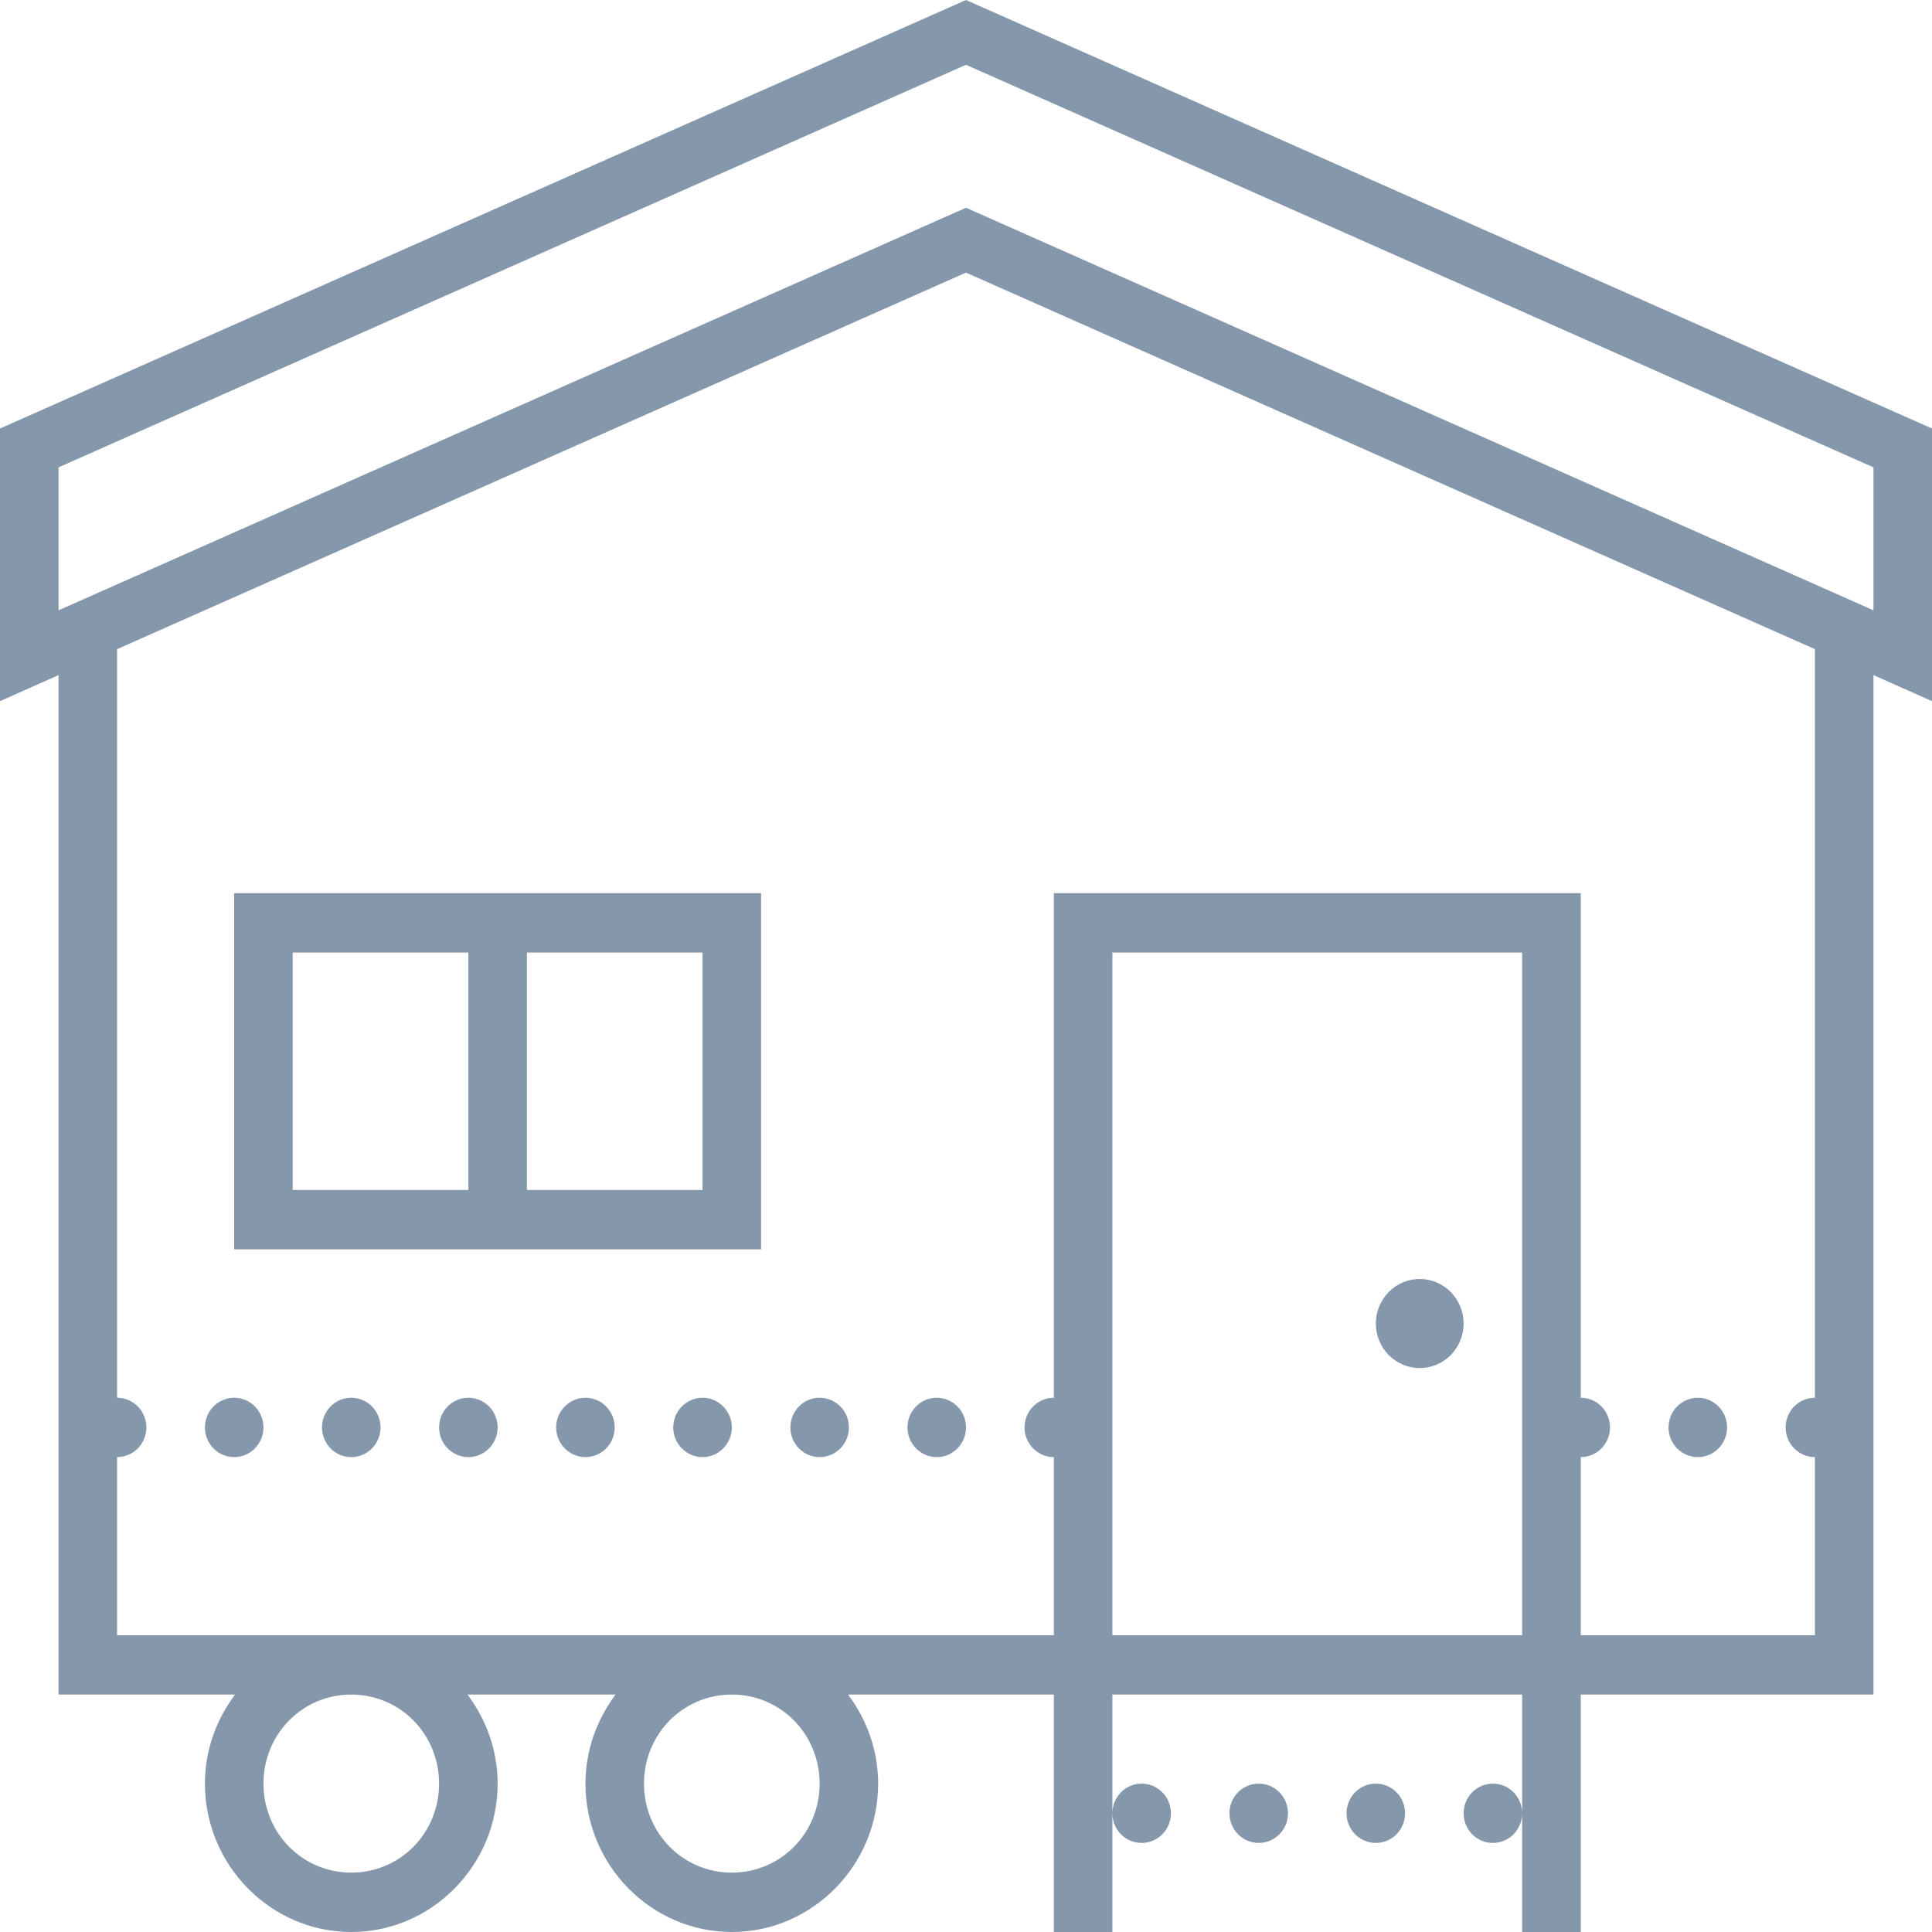 <svg width="30" height="30" viewBox="0 0 30 30" fill="none" xmlns="http://www.w3.org/2000/svg">
<path d="M15 0L0 6.654V10.887L0.637 10.604L0.909 10.483V26.313H3.65C3.36 26.7 3.182 27.176 3.182 27.696C3.182 28.963 4.205 30 5.455 30C6.704 30 7.727 28.963 7.727 27.696C7.727 27.176 7.549 26.7 7.259 26.313H9.559C9.269 26.7 9.091 27.176 9.091 27.696C9.091 28.963 10.114 30 11.364 30C12.613 30 13.636 28.963 13.636 27.696C13.636 27.176 13.458 26.7 13.168 26.313H16.364V30H17.273V28.157V26.313H23.636V28.157V30H24.546V26.313H29.091V10.483L30 10.887V6.654L15 0ZM23.636 28.157C23.636 28.034 23.588 27.917 23.503 27.831C23.418 27.744 23.302 27.696 23.182 27.696C23.061 27.696 22.946 27.744 22.86 27.831C22.775 27.917 22.727 28.034 22.727 28.157C22.727 28.279 22.775 28.396 22.86 28.482C22.946 28.569 23.061 28.617 23.182 28.617C23.302 28.617 23.418 28.569 23.503 28.482C23.588 28.396 23.636 28.279 23.636 28.157ZM17.273 28.157C17.273 28.279 17.321 28.396 17.406 28.482C17.491 28.569 17.607 28.617 17.727 28.617C17.848 28.617 17.963 28.569 18.049 28.482C18.134 28.396 18.182 28.279 18.182 28.157C18.182 28.034 18.134 27.917 18.049 27.831C17.963 27.744 17.848 27.696 17.727 27.696C17.607 27.696 17.491 27.744 17.406 27.831C17.321 27.917 17.273 28.034 17.273 28.157ZM15 1.006L29.091 7.257V9.477L15 3.226L0.909 9.477V7.257L15 1.006ZM15 4.233L28.182 10.08V21.704C28.061 21.704 27.946 21.753 27.86 21.839C27.775 21.925 27.727 22.043 27.727 22.165C27.727 22.287 27.775 22.404 27.86 22.491C27.946 22.577 28.061 22.626 28.182 22.626V25.391H24.546V22.626C24.666 22.626 24.782 22.577 24.867 22.491C24.952 22.404 25 22.287 25 22.165C25 22.043 24.952 21.925 24.867 21.839C24.782 21.753 24.666 21.704 24.546 21.704V13.869H16.364V21.704C16.243 21.704 16.128 21.753 16.042 21.839C15.957 21.925 15.909 22.043 15.909 22.165C15.909 22.287 15.957 22.404 16.042 22.491C16.128 22.577 16.243 22.626 16.364 22.626V25.391H11.364H5.455H1.818V22.626C1.939 22.626 2.054 22.577 2.14 22.491C2.225 22.404 2.273 22.287 2.273 22.165C2.273 22.043 2.225 21.925 2.14 21.839C2.054 21.753 1.939 21.704 1.818 21.704V10.08L15 4.233ZM3.636 13.869V14.33V19.4H11.818V13.869H3.636ZM4.545 14.791H7.273V18.478H4.545V14.791ZM8.182 14.791H10.909V18.478H8.182V14.791ZM17.273 14.791H23.636V25.391H17.273V14.791ZM22.046 19.86C21.865 19.86 21.691 19.933 21.563 20.063C21.436 20.193 21.364 20.369 21.364 20.552C21.364 20.735 21.436 20.911 21.563 21.041C21.691 21.17 21.865 21.243 22.046 21.243C22.226 21.243 22.4 21.17 22.528 21.041C22.655 20.911 22.727 20.735 22.727 20.552C22.727 20.369 22.655 20.193 22.528 20.063C22.4 19.933 22.226 19.86 22.046 19.86ZM3.636 21.704C3.516 21.704 3.4 21.753 3.315 21.839C3.23 21.925 3.182 22.043 3.182 22.165C3.182 22.287 3.23 22.404 3.315 22.491C3.4 22.577 3.516 22.626 3.636 22.626C3.757 22.626 3.873 22.577 3.958 22.491C4.043 22.404 4.091 22.287 4.091 22.165C4.091 22.043 4.043 21.925 3.958 21.839C3.873 21.753 3.757 21.704 3.636 21.704ZM5.455 21.704C5.334 21.704 5.218 21.753 5.133 21.839C5.048 21.925 5 22.043 5 22.165C5 22.287 5.048 22.404 5.133 22.491C5.218 22.577 5.334 22.626 5.455 22.626C5.575 22.626 5.691 22.577 5.776 22.491C5.861 22.404 5.909 22.287 5.909 22.165C5.909 22.043 5.861 21.925 5.776 21.839C5.691 21.753 5.575 21.704 5.455 21.704ZM7.273 21.704C7.152 21.704 7.037 21.753 6.951 21.839C6.866 21.925 6.818 22.043 6.818 22.165C6.818 22.287 6.866 22.404 6.951 22.491C7.037 22.577 7.152 22.626 7.273 22.626C7.393 22.626 7.509 22.577 7.594 22.491C7.679 22.404 7.727 22.287 7.727 22.165C7.727 22.043 7.679 21.925 7.594 21.839C7.509 21.753 7.393 21.704 7.273 21.704ZM9.091 21.704C8.97 21.704 8.855 21.753 8.77 21.839C8.684 21.925 8.636 22.043 8.636 22.165C8.636 22.287 8.684 22.404 8.77 22.491C8.855 22.577 8.97 22.626 9.091 22.626C9.211 22.626 9.327 22.577 9.412 22.491C9.498 22.404 9.545 22.287 9.545 22.165C9.545 22.043 9.498 21.925 9.412 21.839C9.327 21.753 9.211 21.704 9.091 21.704ZM10.909 21.704C10.789 21.704 10.673 21.753 10.588 21.839C10.502 21.925 10.454 22.043 10.454 22.165C10.454 22.287 10.502 22.404 10.588 22.491C10.673 22.577 10.789 22.626 10.909 22.626C11.03 22.626 11.145 22.577 11.23 22.491C11.316 22.404 11.364 22.287 11.364 22.165C11.364 22.043 11.316 21.925 11.23 21.839C11.145 21.753 11.03 21.704 10.909 21.704ZM12.727 21.704C12.607 21.704 12.491 21.753 12.406 21.839C12.321 21.925 12.273 22.043 12.273 22.165C12.273 22.287 12.321 22.404 12.406 22.491C12.491 22.577 12.607 22.626 12.727 22.626C12.848 22.626 12.963 22.577 13.049 22.491C13.134 22.404 13.182 22.287 13.182 22.165C13.182 22.043 13.134 21.925 13.049 21.839C12.963 21.753 12.848 21.704 12.727 21.704ZM14.546 21.704C14.425 21.704 14.309 21.753 14.224 21.839C14.139 21.925 14.091 22.043 14.091 22.165C14.091 22.287 14.139 22.404 14.224 22.491C14.309 22.577 14.425 22.626 14.546 22.626C14.666 22.626 14.782 22.577 14.867 22.491C14.952 22.404 15 22.287 15 22.165C15 22.043 14.952 21.925 14.867 21.839C14.782 21.753 14.666 21.704 14.546 21.704ZM26.364 21.704C26.243 21.704 26.128 21.753 26.042 21.839C25.957 21.925 25.909 22.043 25.909 22.165C25.909 22.287 25.957 22.404 26.042 22.491C26.128 22.577 26.243 22.626 26.364 22.626C26.484 22.626 26.6 22.577 26.685 22.491C26.77 22.404 26.818 22.287 26.818 22.165C26.818 22.043 26.77 21.925 26.685 21.839C26.6 21.753 26.484 21.704 26.364 21.704ZM5.455 26.313C6.213 26.313 6.818 26.927 6.818 27.696C6.818 28.465 6.213 29.078 5.455 29.078C4.696 29.078 4.091 28.465 4.091 27.696C4.091 26.927 4.696 26.313 5.455 26.313ZM11.364 26.313C12.122 26.313 12.727 26.927 12.727 27.696C12.727 28.465 12.122 29.078 11.364 29.078C10.605 29.078 10 28.465 10 27.696C10 26.927 10.605 26.313 11.364 26.313ZM19.546 27.696C19.425 27.696 19.309 27.744 19.224 27.831C19.139 27.917 19.091 28.034 19.091 28.157C19.091 28.279 19.139 28.396 19.224 28.482C19.309 28.569 19.425 28.617 19.546 28.617C19.666 28.617 19.782 28.569 19.867 28.482C19.952 28.396 20 28.279 20 28.157C20 28.034 19.952 27.917 19.867 27.831C19.782 27.744 19.666 27.696 19.546 27.696ZM21.364 27.696C21.243 27.696 21.128 27.744 21.042 27.831C20.957 27.917 20.909 28.034 20.909 28.157C20.909 28.279 20.957 28.396 21.042 28.482C21.128 28.569 21.243 28.617 21.364 28.617C21.484 28.617 21.6 28.569 21.685 28.482C21.77 28.396 21.818 28.279 21.818 28.157C21.818 28.034 21.77 27.917 21.685 27.831C21.6 27.744 21.484 27.696 21.364 27.696Z" fill="#8597AB"/>
</svg>
